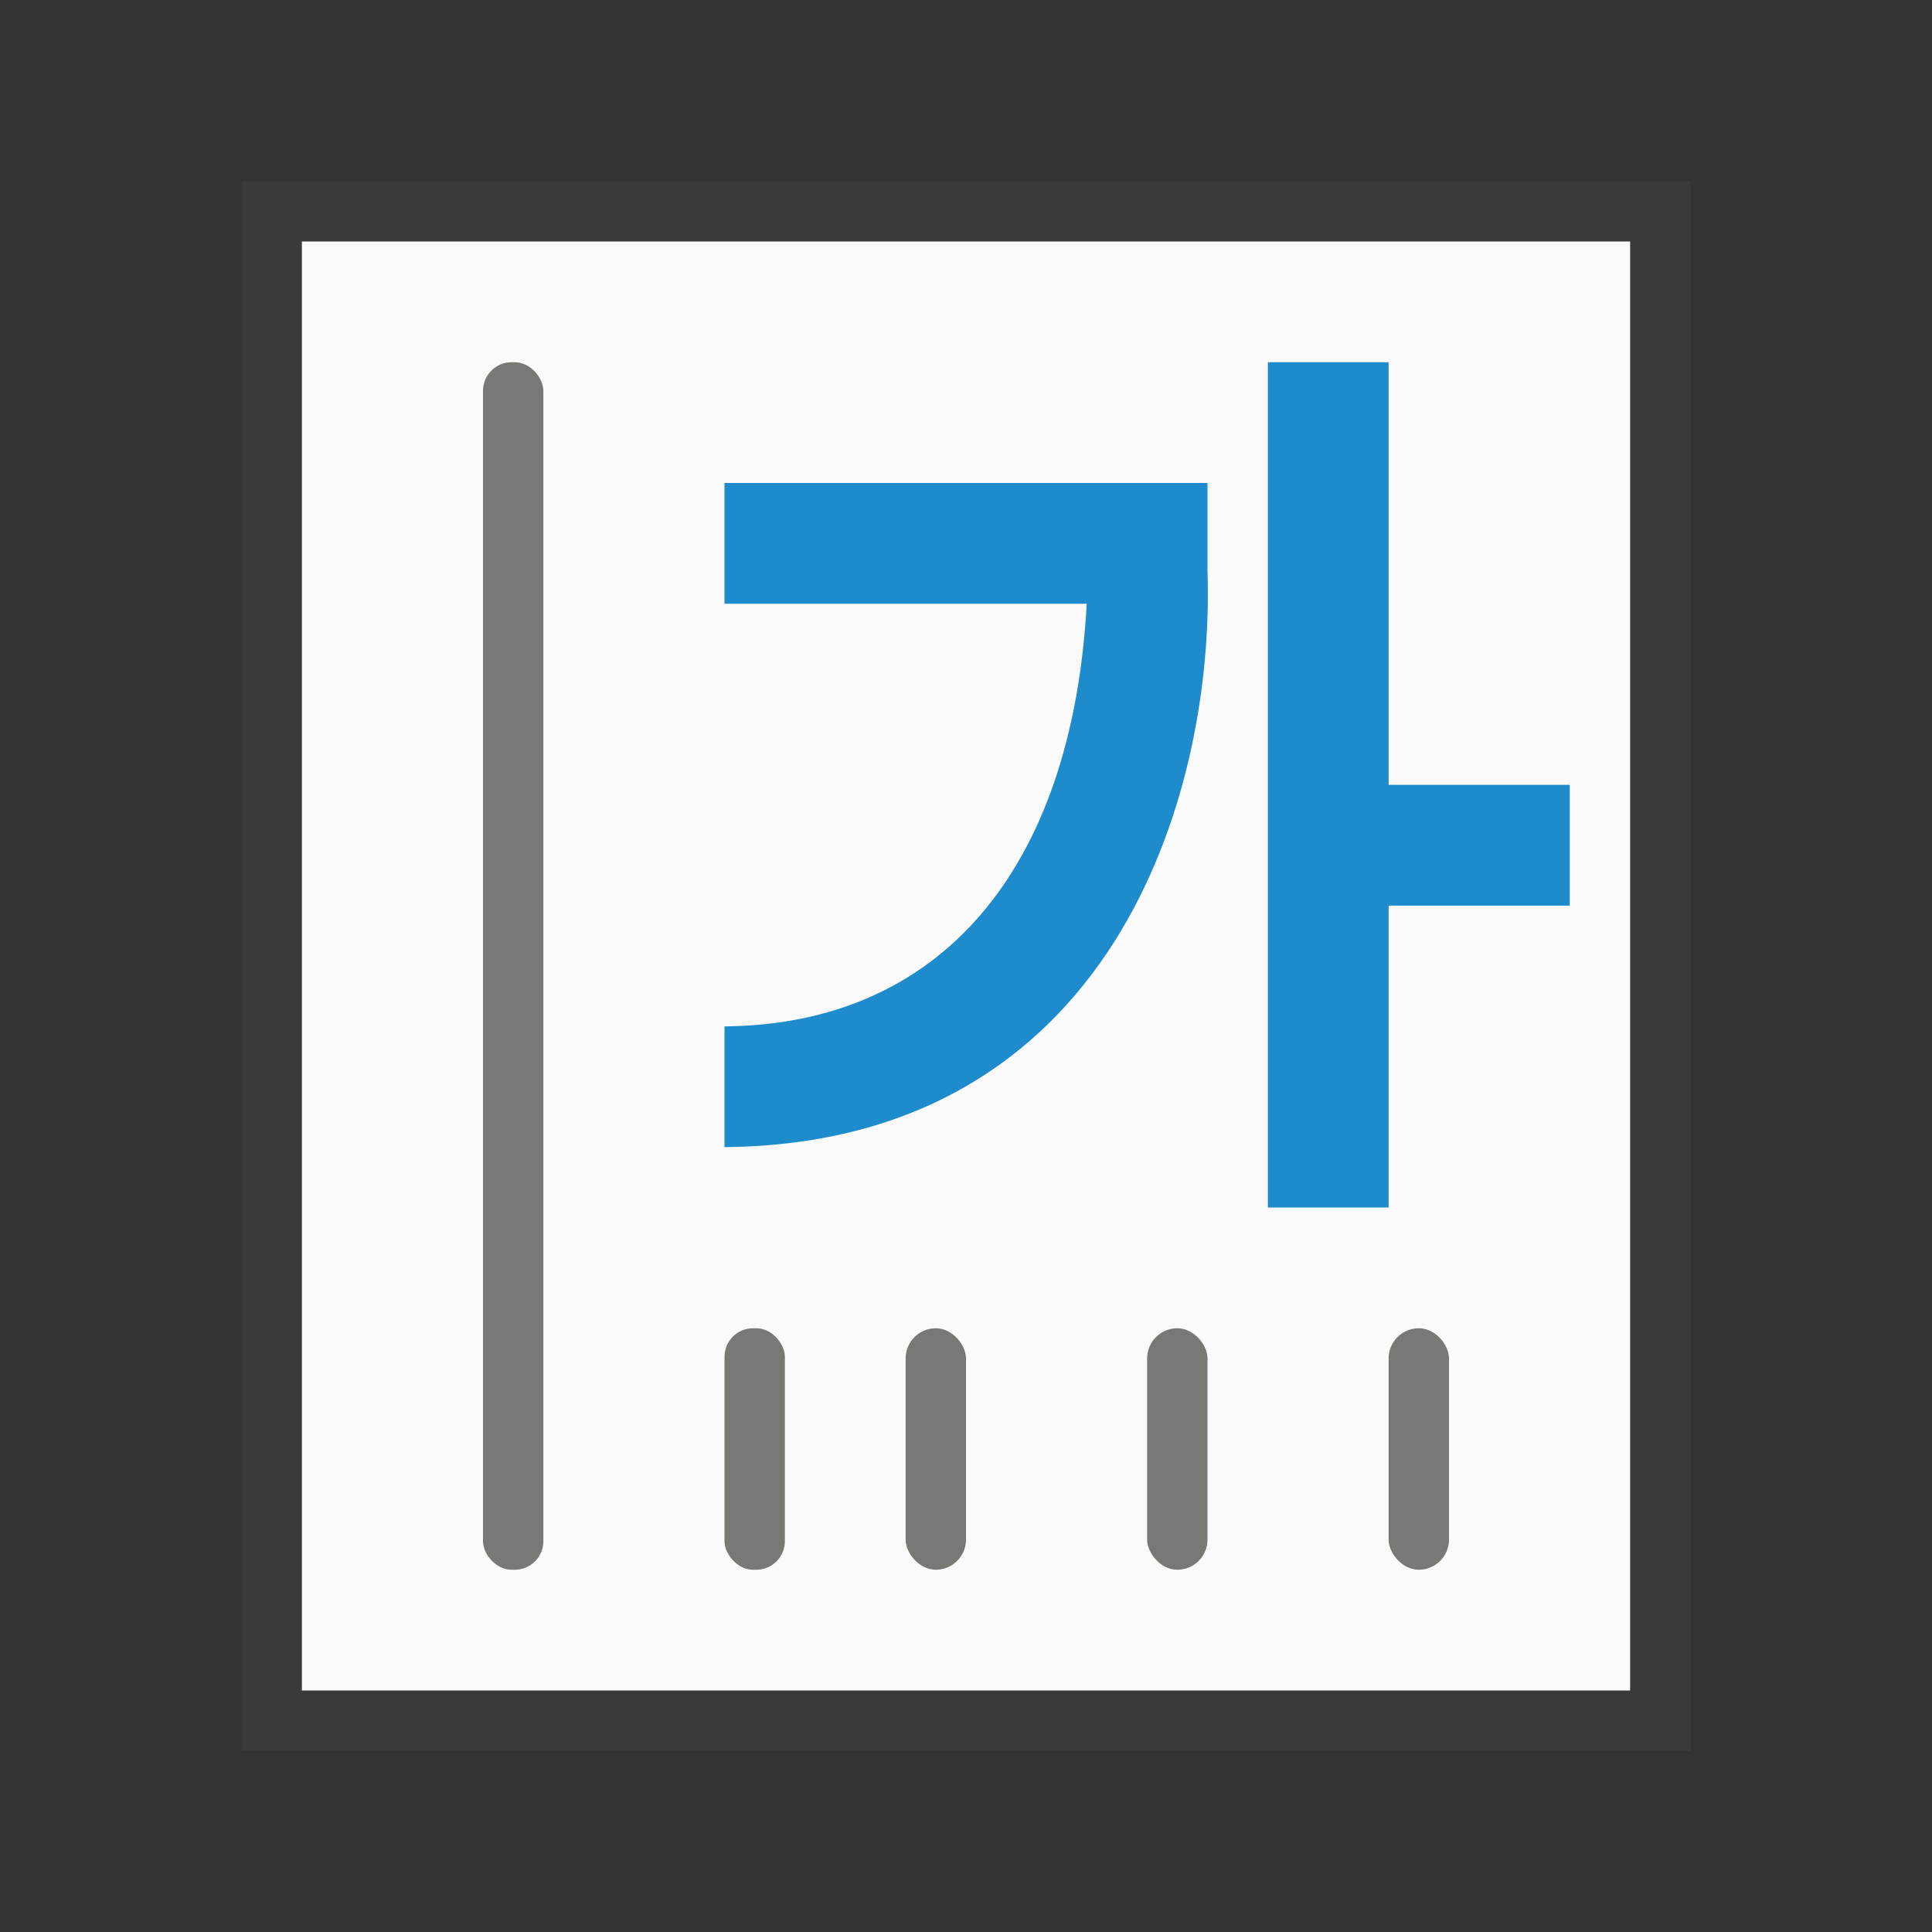 <svg viewBox="0 0 32 32" xmlns="http://www.w3.org/2000/svg"><rect x="0" y="0" width="32" height="32" fill="#333333" stroke="none"/><g transform="matrix(0 1 -1 0 32 0)"><path d="m3 4h26v24h-26z" fill="#3a3a38"/><path d="m4 5h24v22h-24z" fill="#fafafa"/><g fill="#797774" transform="rotate(90)"><rect height="4" opacity=".99" ry=".5" width="1" x="8" y="-26"/><rect height="4" opacity=".99" ry=".5" width="1" x="12" y="-26"/><rect height="4" opacity=".99" ry=".5" width="1" x="16" y="-26"/><rect height="20" opacity=".99" ry=".473" width="1" x="23" y="-26"/><rect height="4" opacity=".99" ry=".473" width="1" x="19" y="-26"/></g><path d="m6 11h14v-2h-5v-3h-2v3h-7zm2 9h2v-6c4.457.247 6.97 2.462 7 6h2c-.06-6.4-5.79-8.125-9.543-8h-1.457z" fill="#1e8bcd" fill-rule="evenodd"/></g></svg>